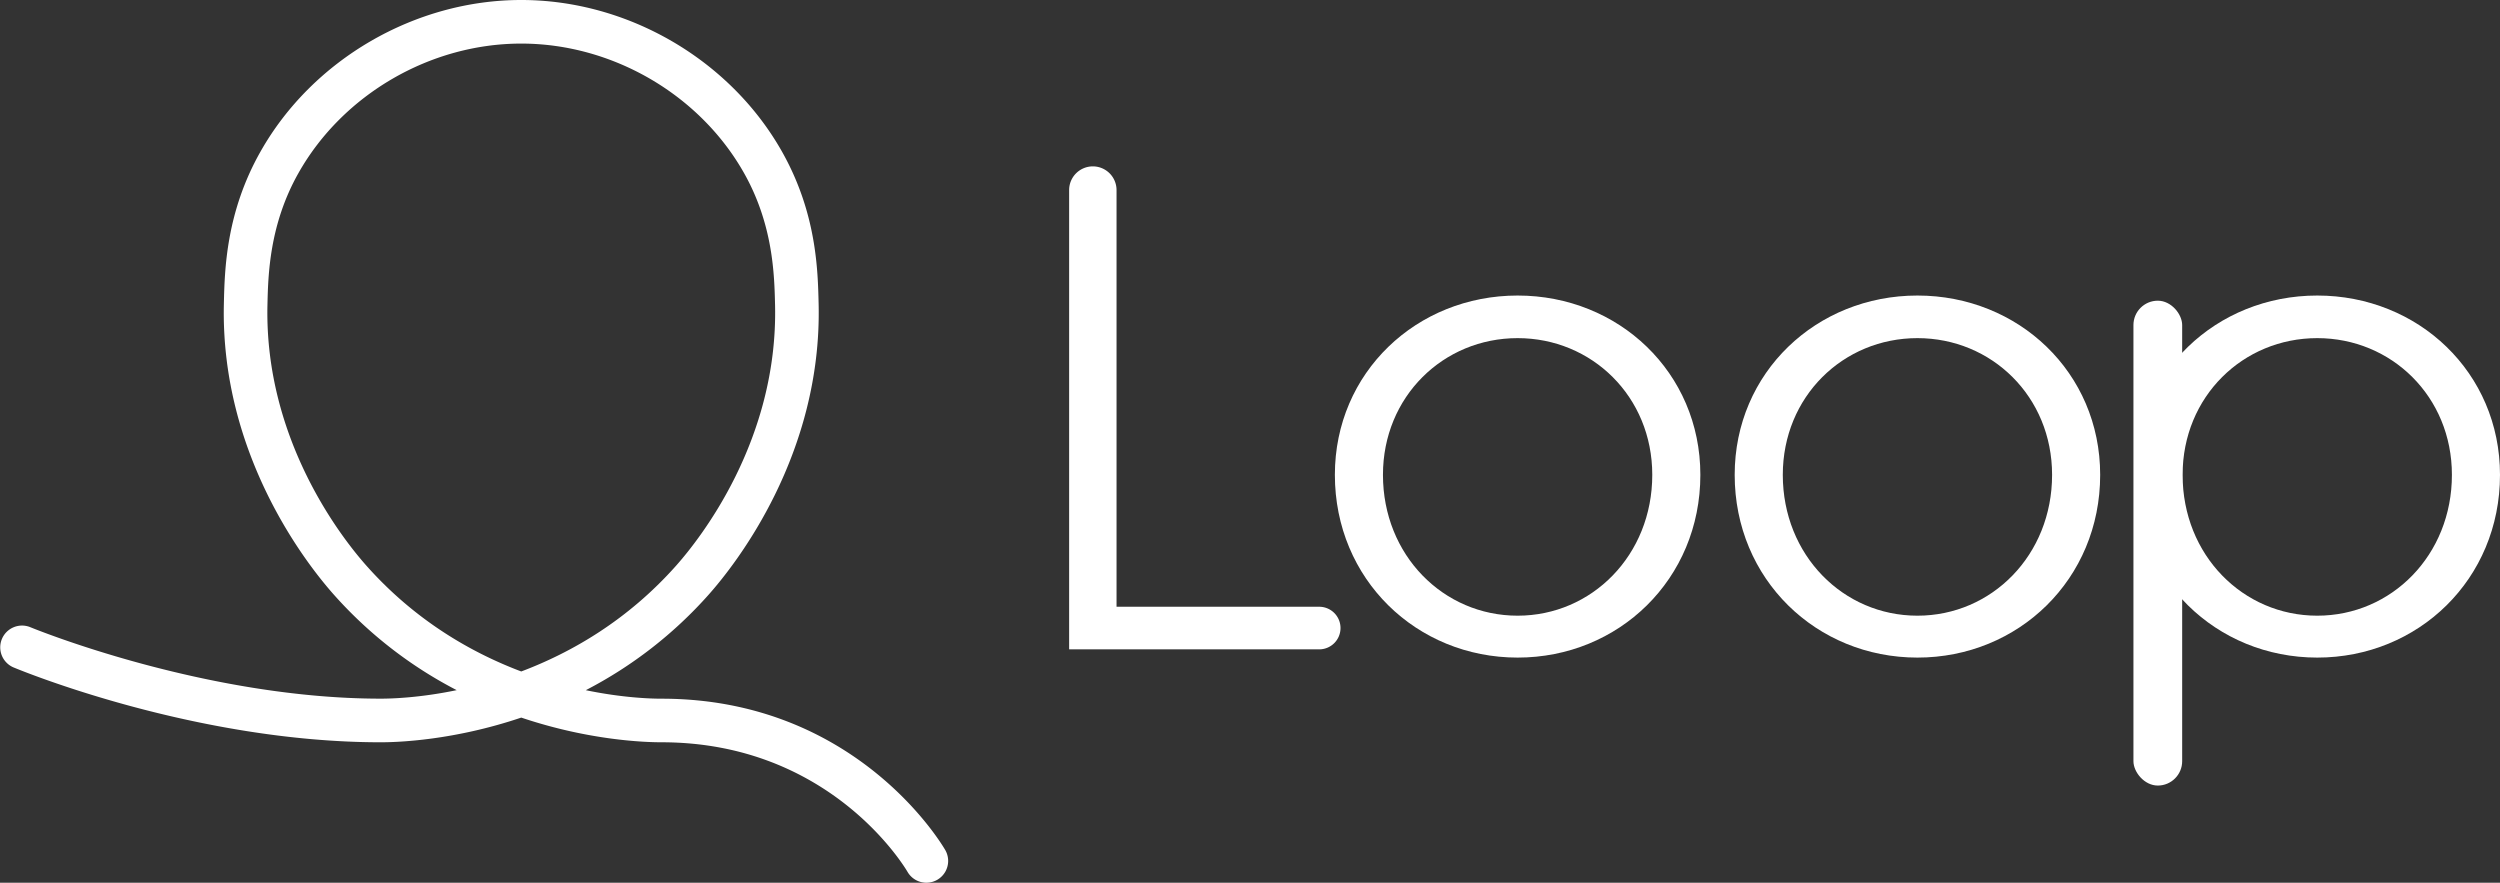 <svg xmlns="http://www.w3.org/2000/svg" viewBox="0 0 2447 864"><rect x="0" y="0" width="2447" height="864" fill="#333333" stroke="none"/><defs><style>.cls-1{fill:#fff;}</style></defs><title>Loop_Name_right_white</title><g id="Layer_2" data-name="Layer 2"><g id="Royal_Blue" data-name="Royal Blue"><path class="cls-1" d="M906.75,864a21.31,21.31,0,0,1-18.49-10.67c-3-5.12-76-126.79-240.69-126.78-17,0-71.61-2-137.37-24.17-65.76,22.21-120.37,24.17-137.37,24.17-182,0-352.54-70.33-359.71-73.33a21.33,21.33,0,0,1,16.42-39.37c1.69.7,170.09,70,343.29,70,10.76,0,38.24-.86,74.18-8.33a417.08,417.08,0,0,1-120.37-93.62c-26.08-29.38-110.9-136.69-107.52-284.33.77-33.42,2-89.36,35.93-149.31C306,58.21,406.11,0,510.2,0S714.45,58.21,765.35,148.29c33.88,60,35.16,115.89,35.93,149.31,3.38,147.65-81.45,255-107.53,284.32a417,417,0,0,1-120.37,93.63c36,7.47,63.43,8.33,74.19,8.33C837.49,683.88,921.71,826,925.2,832a21.33,21.33,0,0,1-18.45,32ZM510.2,42.66c-89,0-174.55,49.7-218,126.62-28.62,50.64-29.74,99.88-30.42,129.3-3,132.08,73.31,228.59,96.77,255C406,607,460.82,638.6,510.2,657.23,559.57,638.6,614.41,607,661.85,553.6c23.47-26.43,99.81-122.93,96.78-255-.68-29.42-1.8-78.66-30.42-129.3C684.75,92.36,599.17,42.66,510.2,42.66Z"/><path class="cls-1" d="M1069.67,162.85h0a23.2,23.2,0,0,1,23.2,23.2V593.89h198.38a20.84,20.84,0,0,1,20.84,20.84h0a20.84,20.84,0,0,1-20.84,20.85H1046.47V186.05A23.2,23.2,0,0,1,1069.67,162.85Z"/><path class="cls-1" d="M1485.44,289.27c98.85,0,178.87,75.31,178.87,175.51,0,102.21-80,178.87-178.87,178.87S1306.57,567,1306.57,464.78C1306.57,364.58,1386.59,289.27,1485.44,289.27Zm0,313.36c72.62,0,131.8-59.18,131.8-137.85,0-76.66-59.18-133.82-131.8-133.82s-131.8,57.16-131.8,133.82C1353.64,543.45,1412.81,602.63,1485.44,602.63Z"/><path class="cls-1" d="M1876.78,289.27c98.85,0,178.87,75.31,178.87,175.51,0,102.21-80,178.87-178.87,178.87S1697.91,567,1697.91,464.78C1697.91,364.58,1777.94,289.27,1876.78,289.27Zm0,313.36c72.63,0,131.8-59.18,131.8-137.85,0-76.66-59.17-133.82-131.8-133.82S1745,388.12,1745,464.78C1745,543.45,1804.16,602.63,1876.78,602.63Z"/><path class="cls-1" d="M2268.13,289.27c98.85,0,178.87,75.31,178.87,175.51,0,102.21-80,178.87-178.87,178.87S2089.26,567,2089.26,464.78C2089.26,364.58,2169.28,289.27,2268.13,289.27Zm0,313.36c72.62,0,131.8-59.18,131.8-137.85,0-76.66-59.18-133.82-131.8-133.82s-131.8,57.16-131.8,133.82C2136.33,543.45,2195.5,602.63,2268.13,602.63Z"/><rect class="cls-1" x="2088.21" y="294.32" width="47.7" height="474.58" rx="23.85" ry="23.85"/></g></g></svg>